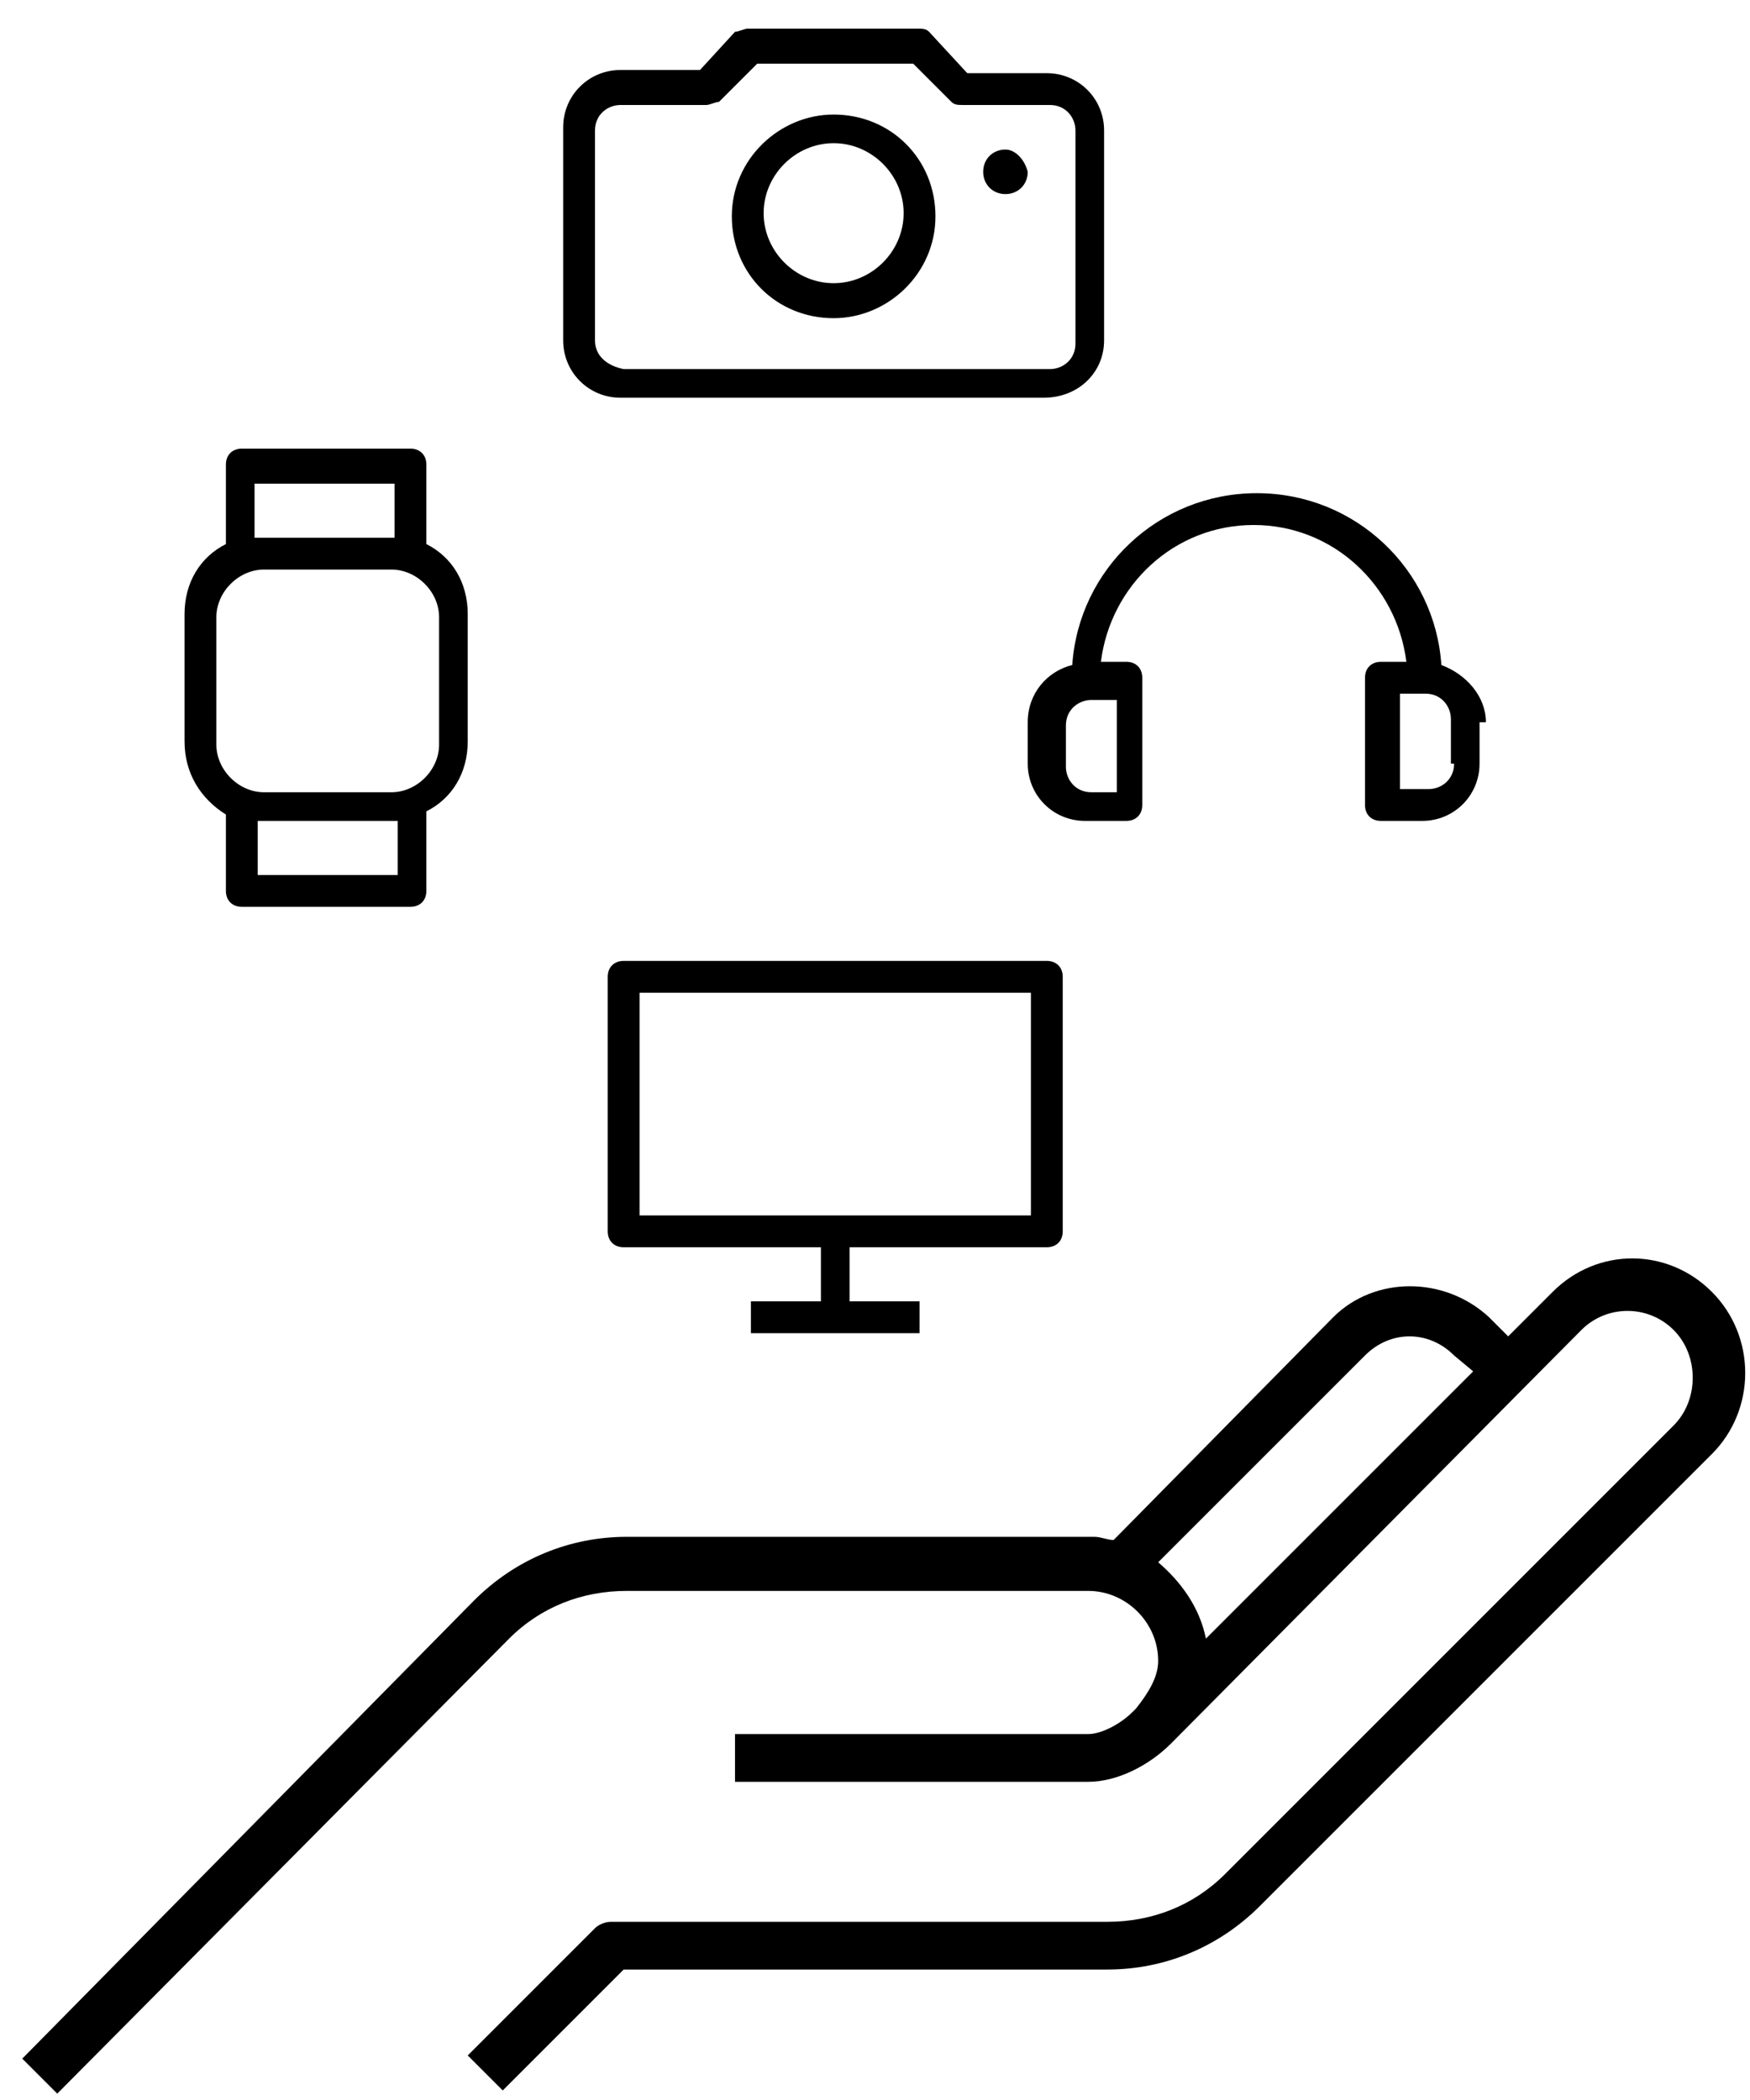 <svg width="55" height="66" viewBox="0 0 55 66" fill="none" xmlns="http://www.w3.org/2000/svg">
<path fill-rule="evenodd" clip-rule="evenodd" d="M34.7 4.1V10.7C34.7 11.7 33.9 12.5 32.8 12.5H19.5C18.5 12.5 17.7 11.7 17.7 10.7V4C17.7 3 18.5 2.2 19.5 2.2H22L23.1 1C23.15 1 23.225 0.975 23.3 0.95C23.375 0.925 23.45 0.9 23.5 0.9H28.8C29 0.9 29.1 0.9 29.2 1L30.4 2.3H32.9C33.9 2.3 34.7 3.1 34.7 4.1ZM18.7 4.1V10.7C18.7 11.2 19.1 11.5 19.6 11.6H33C33.4 11.6 33.8 11.3 33.8 10.8V4.1C33.8 3.7 33.5 3.3 33 3.3H30.3C30.1 3.3 30 3.3 29.9 3.2L28.7 2H23.8L22.6 3.2C22.55 3.2 22.475 3.225 22.4 3.25C22.325 3.275 22.25 3.3 22.2 3.3H19.5C19.1 3.3 18.7 3.6 18.7 4.1ZM7.1 25.6V28C7.1 28.3 7.3 28.5 7.6 28.5H12.9C13.2 28.5 13.4 28.3 13.4 28V25.5C14.2 25.1 14.7 24.3 14.7 23.3V19.3C14.7 18.3 14.2 17.5 13.4 17.1V14.6C13.4 14.3 13.2 14.1 12.9 14.1H7.6C7.3 14.1 7.1 14.3 7.1 14.6V17.1C6.3 17.5 5.8 18.3 5.8 19.3V23.3C5.8 24.3 6.3 25.1 7.1 25.6ZM12.4 27.5H8.1V25.8H8.3H12.3H12.5V27.5H12.4ZM8.1 15.2H12.4V16.9H12.2H8.2H8V15.2H8.1ZM6.8 19.4C6.8 18.6 7.5 17.9 8.3 17.9H12.3C13.1 17.9 13.8 18.6 13.8 19.4V23.4C13.8 24.2 13.1 24.9 12.3 24.9H8.3C7.5 24.9 6.8 24.2 6.8 23.4V19.4ZM34.8 60.4H19.2C19 60.4 18.8 60.5 18.7 60.6L14.7 64.6L15.8 65.7L19.6 61.9H34.8C36.6 61.9 38.3 61.2 39.6 59.9L53.8 45.7C55.2 44.3 55.2 42 53.8 40.6C52.4 39.2 50.2 39.2 48.8 40.6L47.4 42L46.8 41.4C45.4 40.1 43.2 40.1 41.9 41.4L35 48.4C34.9 48.4 34.8 48.375 34.7 48.35C34.6 48.325 34.5 48.3 34.4 48.3H19.7C17.9 48.3 16.2 49 14.9 50.3L0.7 64.7L1.8 65.8L16 51.5C17 50.5 18.3 50 19.7 50H34.2C35.4 50 36.4 51 36.4 52.2C36.4 52.7 36.1 53.2 35.7 53.7L35.6 53.8C35.2 54.2 34.6 54.5 34.2 54.5H23.1V56H34.2C35.1 56 36.1 55.5 36.8 54.8L49.7 41.8C50.5 41 51.8 41 52.6 41.8C53.4 42.6 53.4 44 52.6 44.8L38.5 58.9C37.5 59.9 36.2 60.4 34.8 60.4ZM37.9 51.5C37.7 50.5 37.1 49.7 36.4 49.1L42.9 42.6C43.7 41.8 44.9 41.8 45.7 42.6L46.3 43.1L37.9 51.5ZM33.4 38.7C33.4 39 33.2 39.2 32.9 39.2H26.7V40.9H28.9V41.9H23.6V40.9H25.8V39.2H19.6C19.3 39.2 19.1 39 19.1 38.7V30.7C19.1 30.4 19.3 30.2 19.6 30.2H32.9C33.2 30.2 33.4 30.4 33.4 30.7V38.7ZM32.4 31.2H20.1V38.2H32.4V31.2ZM46.7 22.7C46.7 21.9 46.1 21.2 45.3 20.9C45.1 17.9 42.6 15.5 39.5 15.5C36.4 15.5 33.9 17.9 33.7 20.9C32.9 21.1 32.3 21.8 32.3 22.7V24C32.3 25 33.1 25.8 34.1 25.8H35.4C35.7 25.8 35.9 25.6 35.9 25.3V21.3C35.9 21 35.7 20.8 35.4 20.8H34.6C34.9 18.4 36.9 16.5 39.4 16.5C41.9 16.5 43.9 18.4 44.2 20.8H43.4C43.1 20.8 42.9 21 42.9 21.3V25.3C42.9 25.6 43.1 25.8 43.4 25.8H44.7C45.7 25.8 46.5 25 46.5 24V22.7H46.7ZM35.1 22V24.9H34.3C33.8 24.9 33.5 24.5 33.5 24.1V22.8C33.5 22.3 33.9 22 34.3 22H35.1ZM45.7 24C45.7 24.5 45.3 24.8 44.9 24.8H44V21.8H44.8C45.3 21.8 45.6 22.2 45.6 22.6V24H45.7ZM26.2 3.6C24.5 3.6 23 5 23 6.8C23 8.6 24.4 10 26.2 10C27.9 10 29.4 8.6 29.4 6.8C29.4 5 28 3.6 26.2 3.6ZM26.2 8.9C25 8.9 24 7.9 24 6.7C24 5.5 25 4.5 26.2 4.5C27.4 4.5 28.4 5.5 28.4 6.7C28.4 7.9 27.4 8.9 26.2 8.9ZM30.9 5.4C30.9 5 31.2 4.7 31.6 4.7C31.9 4.7 32.2 5 32.3 5.4C32.3 5.8 32 6.1 31.6 6.1C31.2 6.1 30.9 5.8 30.9 5.4Z" fill="black"/>
</svg>
